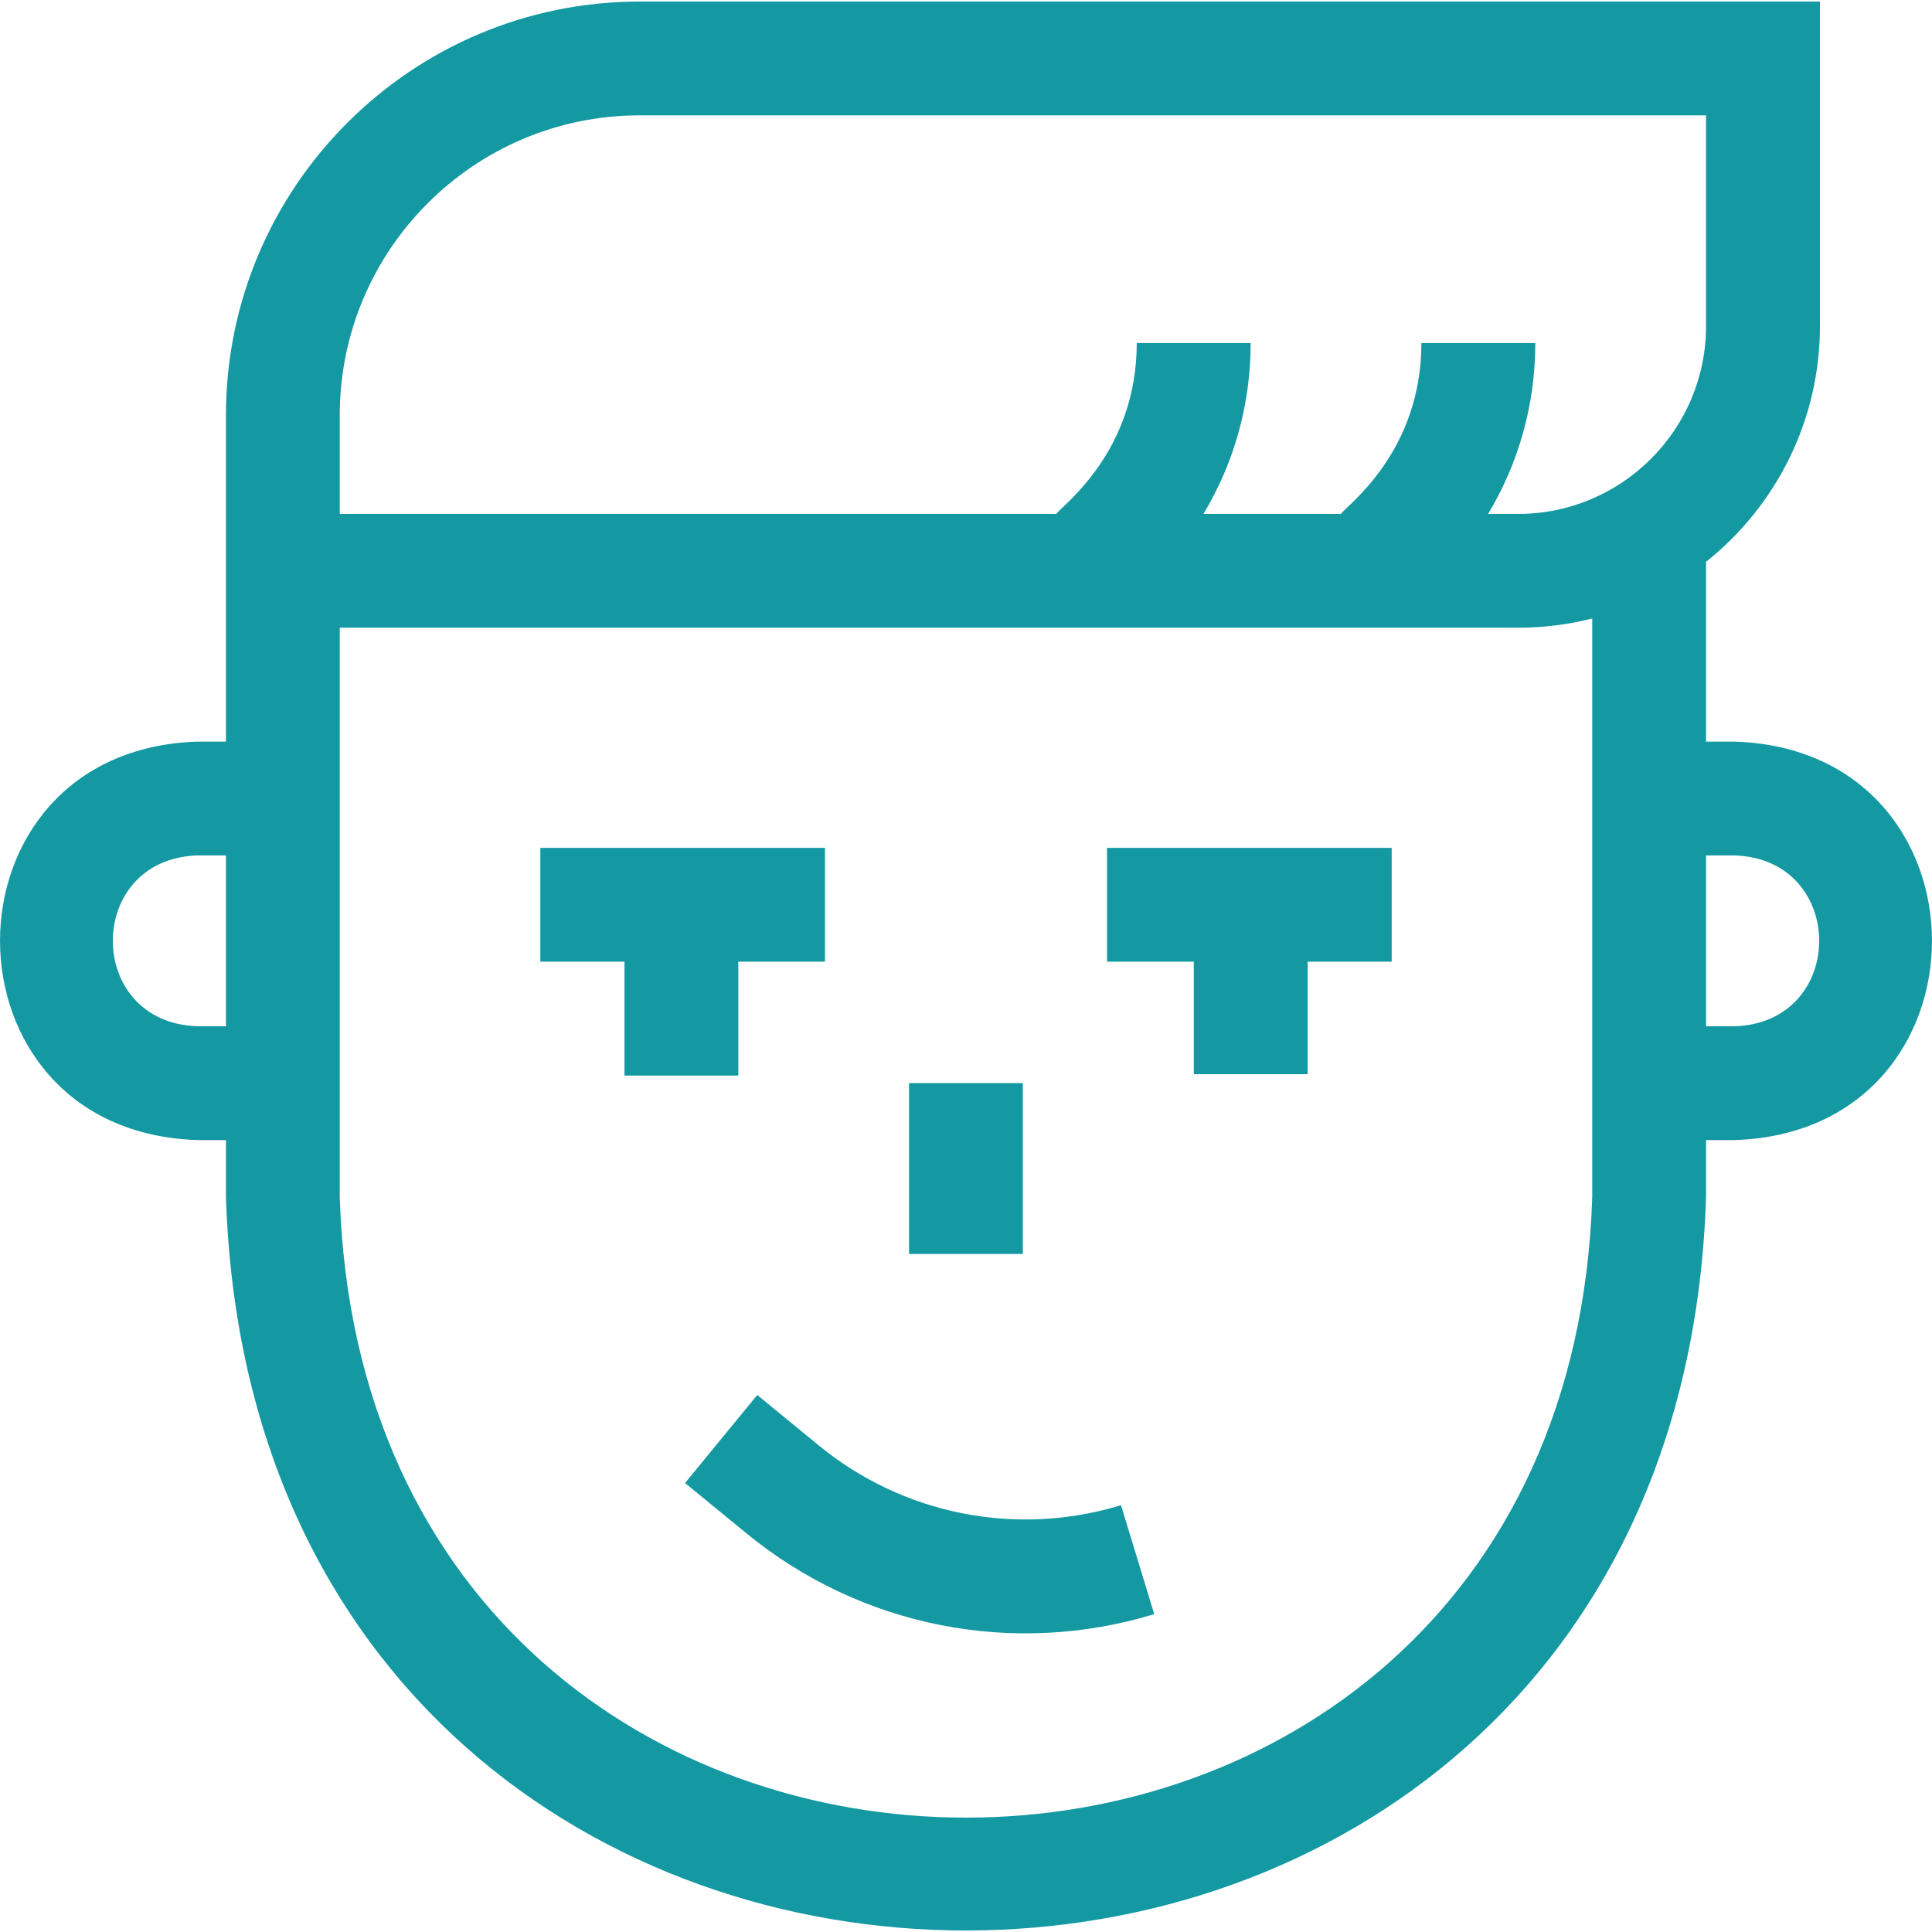 <svg width="21" height="21" viewBox="0 0 21 21" fill="none" xmlns="http://www.w3.org/2000/svg">
<g clip-path="url(#clip0_943_3669)">
<path d="M18.854 8.061H18.544V6.107C19.298 5.506 19.782 4.58 19.782 3.544V0.017H6.952C4.474 0.017 2.458 2.032 2.456 4.51V8.061H2.146C-0.716 8.152 -0.714 12.302 2.146 12.392H2.456V13.011C2.795 23.645 18.208 23.637 18.544 13.011V12.392H18.854C21.716 12.301 21.714 8.151 18.854 8.061ZM3.693 4.513C3.693 2.716 5.155 1.254 6.952 1.254H18.544V3.544C18.544 4.67 17.628 5.586 16.502 5.586H16.175C16.509 5.031 16.688 4.394 16.688 3.729L15.45 3.729C15.45 4.912 14.644 5.49 14.575 5.586H13.081C13.415 5.031 13.594 4.394 13.594 3.729L12.356 3.729C12.356 4.912 11.55 5.49 11.481 5.586H3.693V4.513ZM2.146 11.155C0.919 11.116 0.92 9.337 2.146 9.298H2.456V11.155H2.146ZM17.307 13.011C17.019 22.009 3.978 22.002 3.693 13.011C3.693 12.02 3.693 7.606 3.693 6.823H16.502C16.78 6.823 17.049 6.788 17.307 6.723V8.061V13.011ZM18.854 11.155H18.544V9.298H18.854C20.081 9.338 20.08 11.116 18.854 11.155Z" fill="#1499A2"/>
<path d="M12.546 17.545L12.185 16.361C11.047 16.708 9.818 16.465 8.898 15.71L8.231 15.163L7.446 16.12L8.114 16.667C9.354 17.684 11.011 18.013 12.546 17.545Z" fill="#1499A2"/>
<path d="M9.881 11.773H11.118V13.63H9.881V11.773Z" fill="#1499A2"/>
<path d="M8.025 11.691V10.453H8.967V9.216H5.873V10.453H6.788V11.691H8.025Z" fill="#1499A2"/>
<path d="M12.033 10.453H12.976V11.676H14.214V10.453H15.127V9.216H12.033V10.453Z" fill="#1499A2"/>
</g>
<defs>
<clipPath id="clip0_943_3669">
<rect width="21" height="21" fill="white"/>
</clipPath>
</defs>
</svg>

